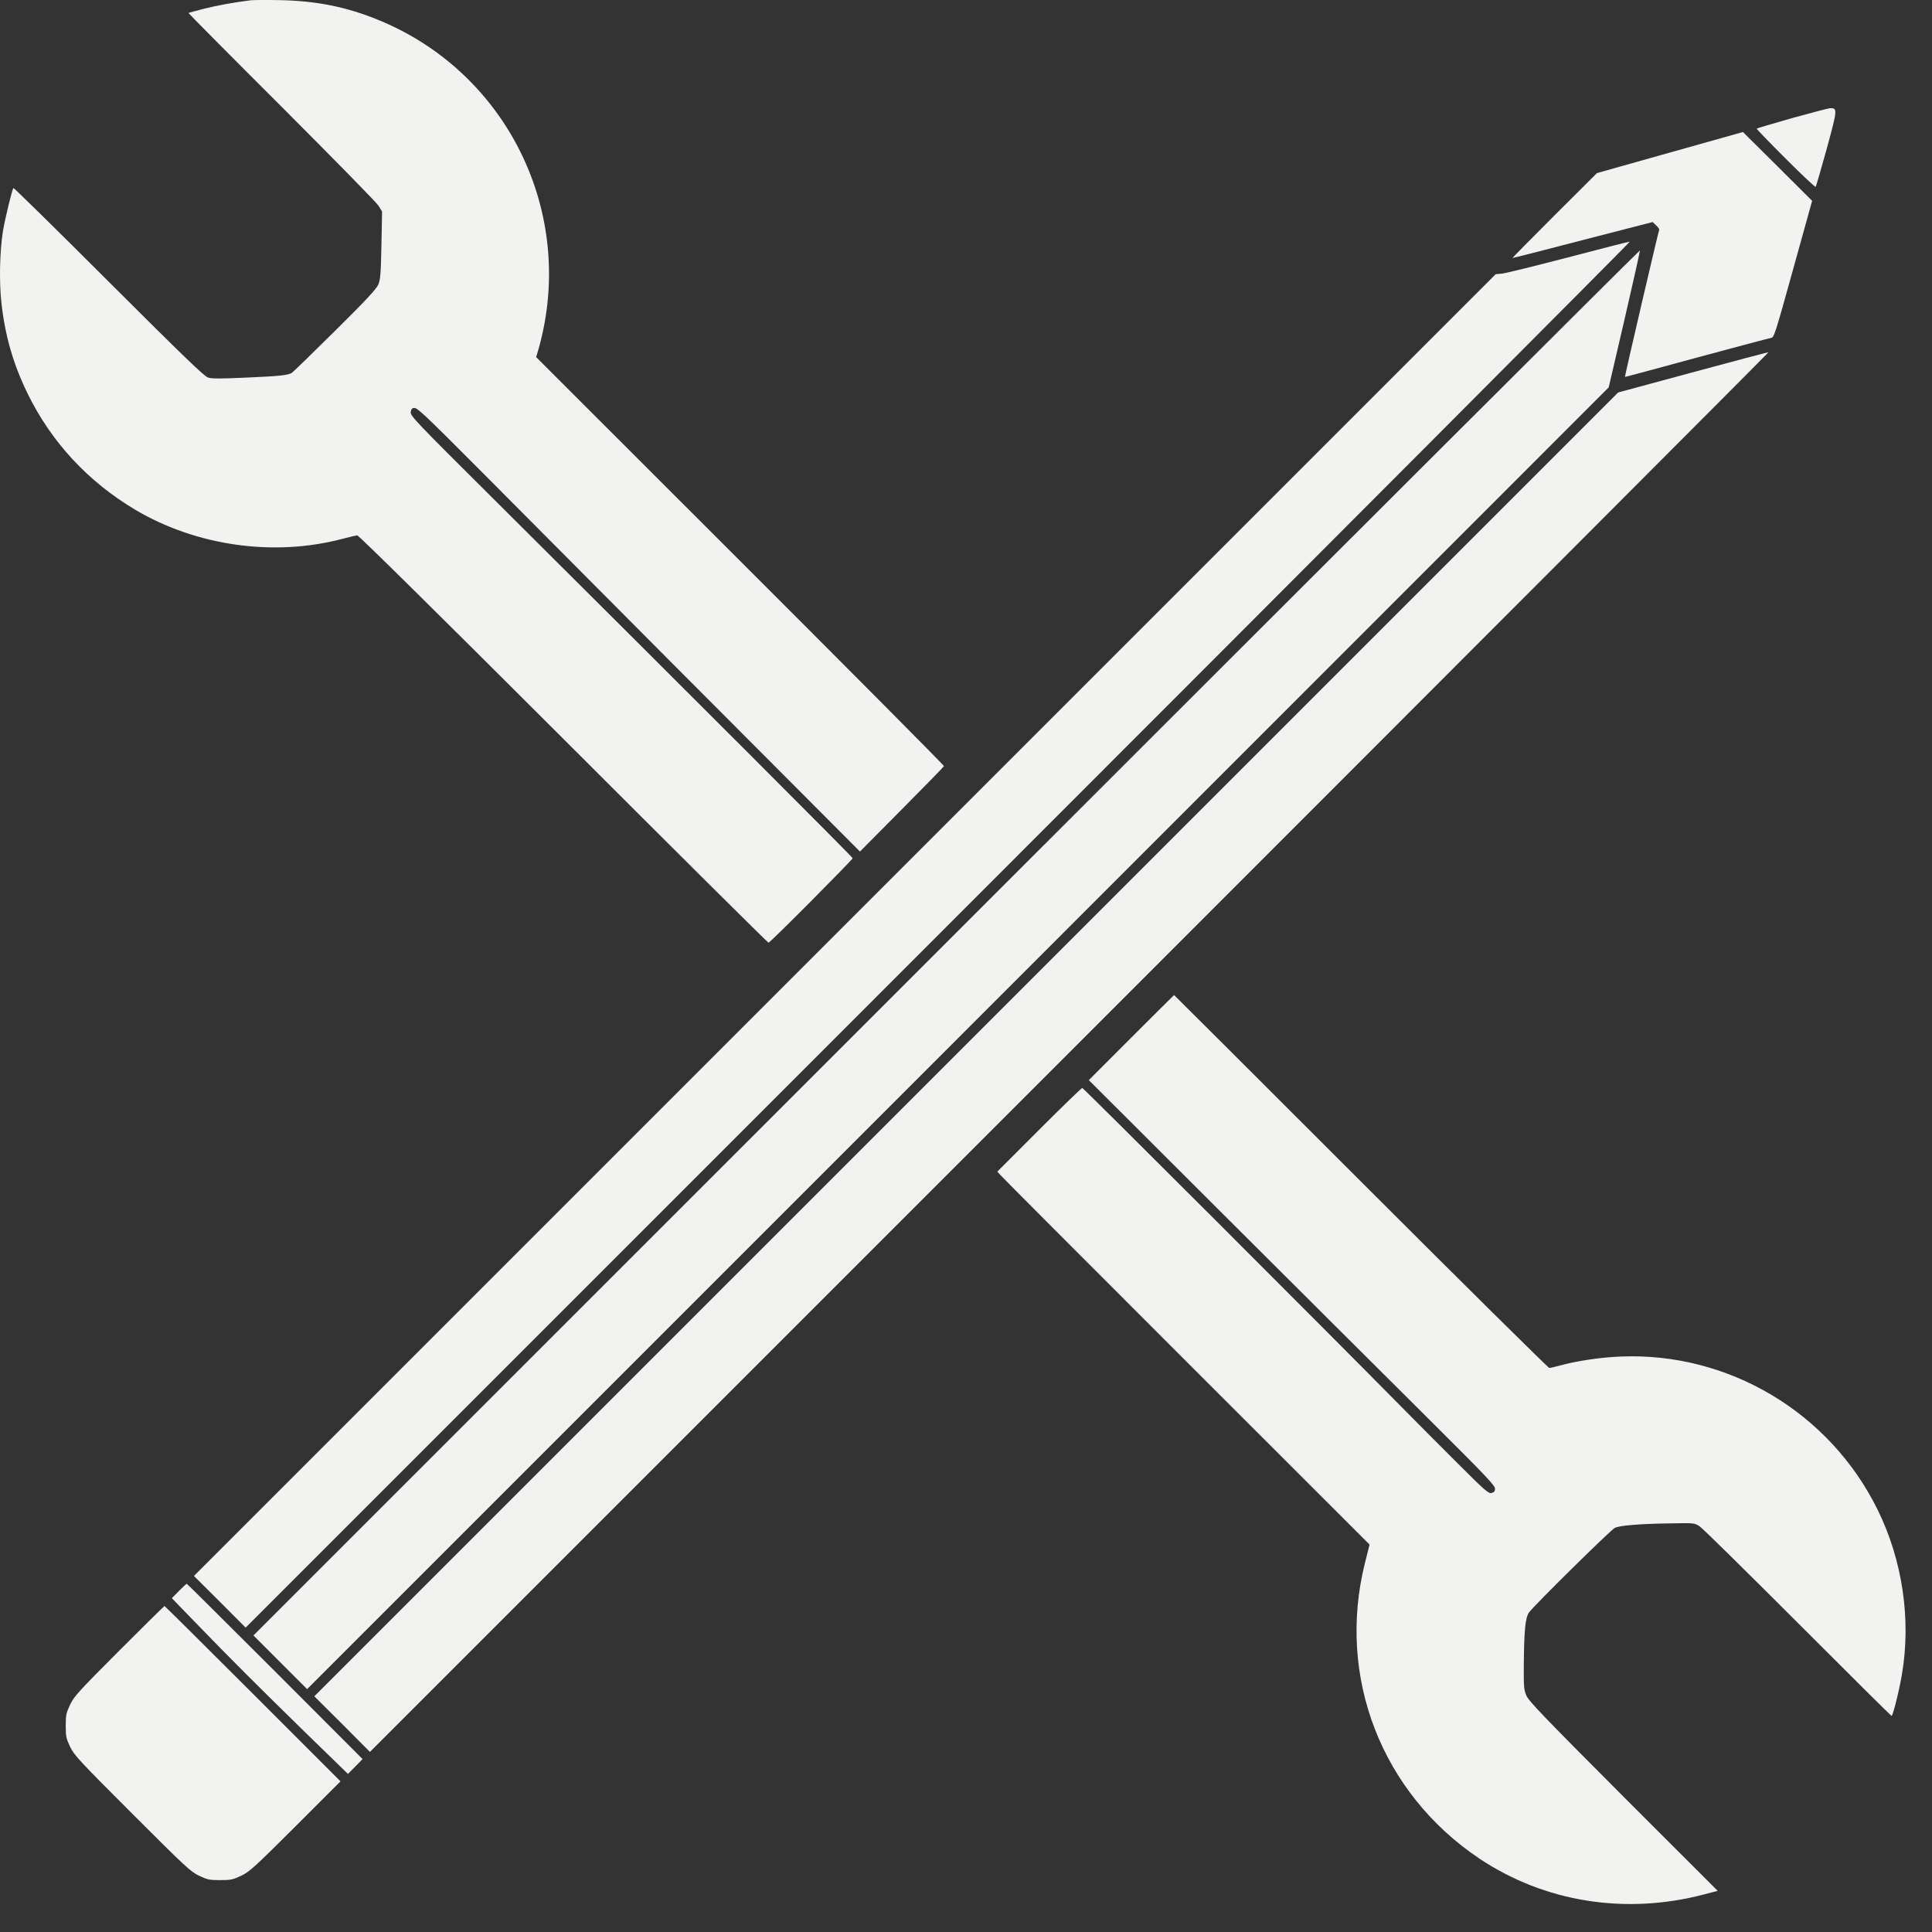 <svg width="42" height="42" viewBox="0 0 42 42" fill="none" xmlns="http://www.w3.org/2000/svg">
<rect x="0" y="0" width="42" height="42" fill="#333333" stroke="none"/>
<path d="M5.454 0.006C5.095 0.049 4.711 0.12 4.43 0.191C4.253 0.236 4.103 0.279 4.097 0.282C4.094 0.288 5.004 1.206 6.125 2.324C7.242 3.442 8.192 4.409 8.232 4.477L8.306 4.599L8.292 5.333C8.278 5.981 8.269 6.078 8.221 6.192C8.178 6.288 7.945 6.539 7.277 7.199C6.787 7.685 6.367 8.092 6.344 8.106C6.247 8.16 6.071 8.177 5.363 8.208C4.797 8.234 4.603 8.234 4.524 8.208C4.438 8.18 3.995 7.753 2.362 6.123C1.233 4.994 0.3 4.079 0.292 4.087C0.263 4.116 0.11 4.755 0.064 5.023C-0.007 5.466 -0.021 6.141 0.033 6.604C0.115 7.324 0.294 7.929 0.604 8.564C1.119 9.613 1.913 10.469 2.939 11.081C4.265 11.868 5.954 12.107 7.439 11.715C7.592 11.675 7.737 11.641 7.766 11.638C7.797 11.638 9.444 13.262 12.248 16.063C14.685 18.501 16.693 20.494 16.707 20.494C16.742 20.494 18.536 18.688 18.536 18.657C18.536 18.634 15.285 15.381 10.678 10.796C9.06 9.187 8.92 9.041 8.929 8.962C8.935 8.899 8.955 8.874 9.003 8.868C9.054 8.859 9.196 8.987 9.694 9.479C10.038 9.821 10.399 10.182 10.496 10.281C10.593 10.381 12.478 12.272 14.682 14.488L18.695 18.512L19.603 17.596C20.103 17.093 20.516 16.669 20.521 16.655C20.527 16.641 18.533 14.636 16.093 12.198L11.656 7.764L11.713 7.568C12.53 4.642 11.034 1.579 8.224 0.433C7.53 0.148 6.867 0.017 6.079 0.003C5.789 -0.003 5.508 0 5.454 0.006Z" fill="#F2F2F0"/>
<path d="M38.956 2.568C38.541 2.688 38.197 2.787 38.188 2.796C38.183 2.802 38.464 3.095 38.814 3.444C39.167 3.797 39.46 4.073 39.471 4.062C39.48 4.05 39.588 3.68 39.71 3.24C39.946 2.375 39.949 2.347 39.784 2.352C39.744 2.355 39.372 2.452 38.956 2.568Z" fill="#F2F2F0"/>
<path d="M36.303 3.316L34.716 3.763L33.794 4.682C33.288 5.188 32.876 5.606 32.879 5.609C32.882 5.612 33.57 5.438 34.406 5.219L35.928 4.827L36.004 4.901C36.047 4.94 36.075 4.983 36.07 4.994C36.053 5.023 35.316 8.188 35.325 8.194C35.327 8.197 36.027 8.009 36.88 7.776C37.733 7.545 38.462 7.352 38.501 7.346C38.567 7.338 38.587 7.272 38.982 5.85L39.394 4.366L38.644 3.618L37.89 2.87L36.303 3.316Z" fill="#F2F2F0"/>
<path d="M34.093 5.594C33.382 5.779 32.736 5.939 32.657 5.947L32.515 5.961L18.366 20.11L4.216 34.26L4.779 34.82L5.34 35.383L20.407 20.315C28.692 12.03 35.453 5.25 35.43 5.253C35.407 5.253 34.804 5.407 34.093 5.594Z" fill="#F2F2F0"/>
<path d="M20.575 20.489L5.51 35.553L6.093 36.137L6.676 36.72L20.826 22.57L34.972 8.421L35.316 6.943C35.504 6.132 35.654 5.455 35.651 5.444C35.646 5.432 28.863 12.201 20.575 20.489Z" fill="#F2F2F0"/>
<path d="M36.803 8.092L35.177 8.532L21.005 22.704L6.833 36.876L7.439 37.479L8.042 38.085L23.249 22.878C31.613 14.513 38.45 7.665 38.444 7.659C38.436 7.654 37.699 7.85 36.803 8.092Z" fill="#F2F2F0"/>
<path d="M24.594 22.556L23.67 23.481L26.727 26.532C28.408 28.207 30.396 30.19 31.144 30.932C32.276 32.058 32.5 32.294 32.5 32.36C32.5 32.419 32.483 32.442 32.426 32.456C32.361 32.474 32.287 32.411 31.673 31.797C31.297 31.421 30.751 30.875 30.458 30.576C28.823 28.918 23.553 23.651 23.527 23.651C23.513 23.651 23.089 24.061 22.589 24.561L21.682 25.469L21.738 25.534C21.767 25.571 23.587 27.394 25.783 29.59L29.773 33.577L29.671 33.984C29.056 36.458 30.035 38.978 32.159 40.403C33.581 41.353 35.344 41.634 37.059 41.179L37.341 41.105L35.29 39.055C33.564 37.325 33.234 36.981 33.183 36.862C33.129 36.737 33.123 36.671 33.126 36.222C33.132 35.451 33.157 35.17 33.24 35.053C33.339 34.911 35.003 33.27 35.103 33.216C35.202 33.162 35.66 33.125 36.354 33.116C36.835 33.108 36.838 33.108 36.951 33.184C37.014 33.224 37.972 34.169 39.084 35.281C40.194 36.393 41.112 37.303 41.121 37.303C41.149 37.303 41.283 36.771 41.345 36.407C41.55 35.215 41.36 33.921 40.819 32.823C39.778 30.704 37.577 29.393 35.231 29.49C34.801 29.507 34.284 29.584 33.928 29.681C33.814 29.712 33.703 29.738 33.681 29.738C33.658 29.738 31.815 27.915 29.585 25.685C27.355 23.455 25.527 21.632 25.524 21.632C25.521 21.632 25.103 22.047 24.594 22.556Z" fill="#F2F2F0"/>
<path d="M3.889 34.587L3.736 34.743L4.245 35.269C5.018 36.068 5.638 36.685 6.645 37.67L7.564 38.563L7.723 38.403L7.882 38.241L5.98 36.336C4.93 35.289 4.069 34.43 4.06 34.43C4.051 34.43 3.975 34.501 3.889 34.587Z" fill="#F2F2F0"/>
<path d="M2.59 35.886C1.699 36.779 1.608 36.879 1.523 37.061C1.438 37.24 1.429 37.286 1.429 37.516C1.429 37.746 1.438 37.792 1.523 37.971C1.611 38.156 1.702 38.255 2.874 39.427C4.046 40.599 4.145 40.69 4.33 40.778C4.509 40.863 4.555 40.872 4.785 40.872C5.016 40.872 5.061 40.863 5.24 40.778C5.422 40.693 5.522 40.602 6.421 39.706L7.402 38.725L5.496 36.819C4.45 35.773 3.585 34.914 3.576 34.914C3.568 34.914 3.124 35.352 2.59 35.886Z" fill="#F2F2F0"/>
</svg>
